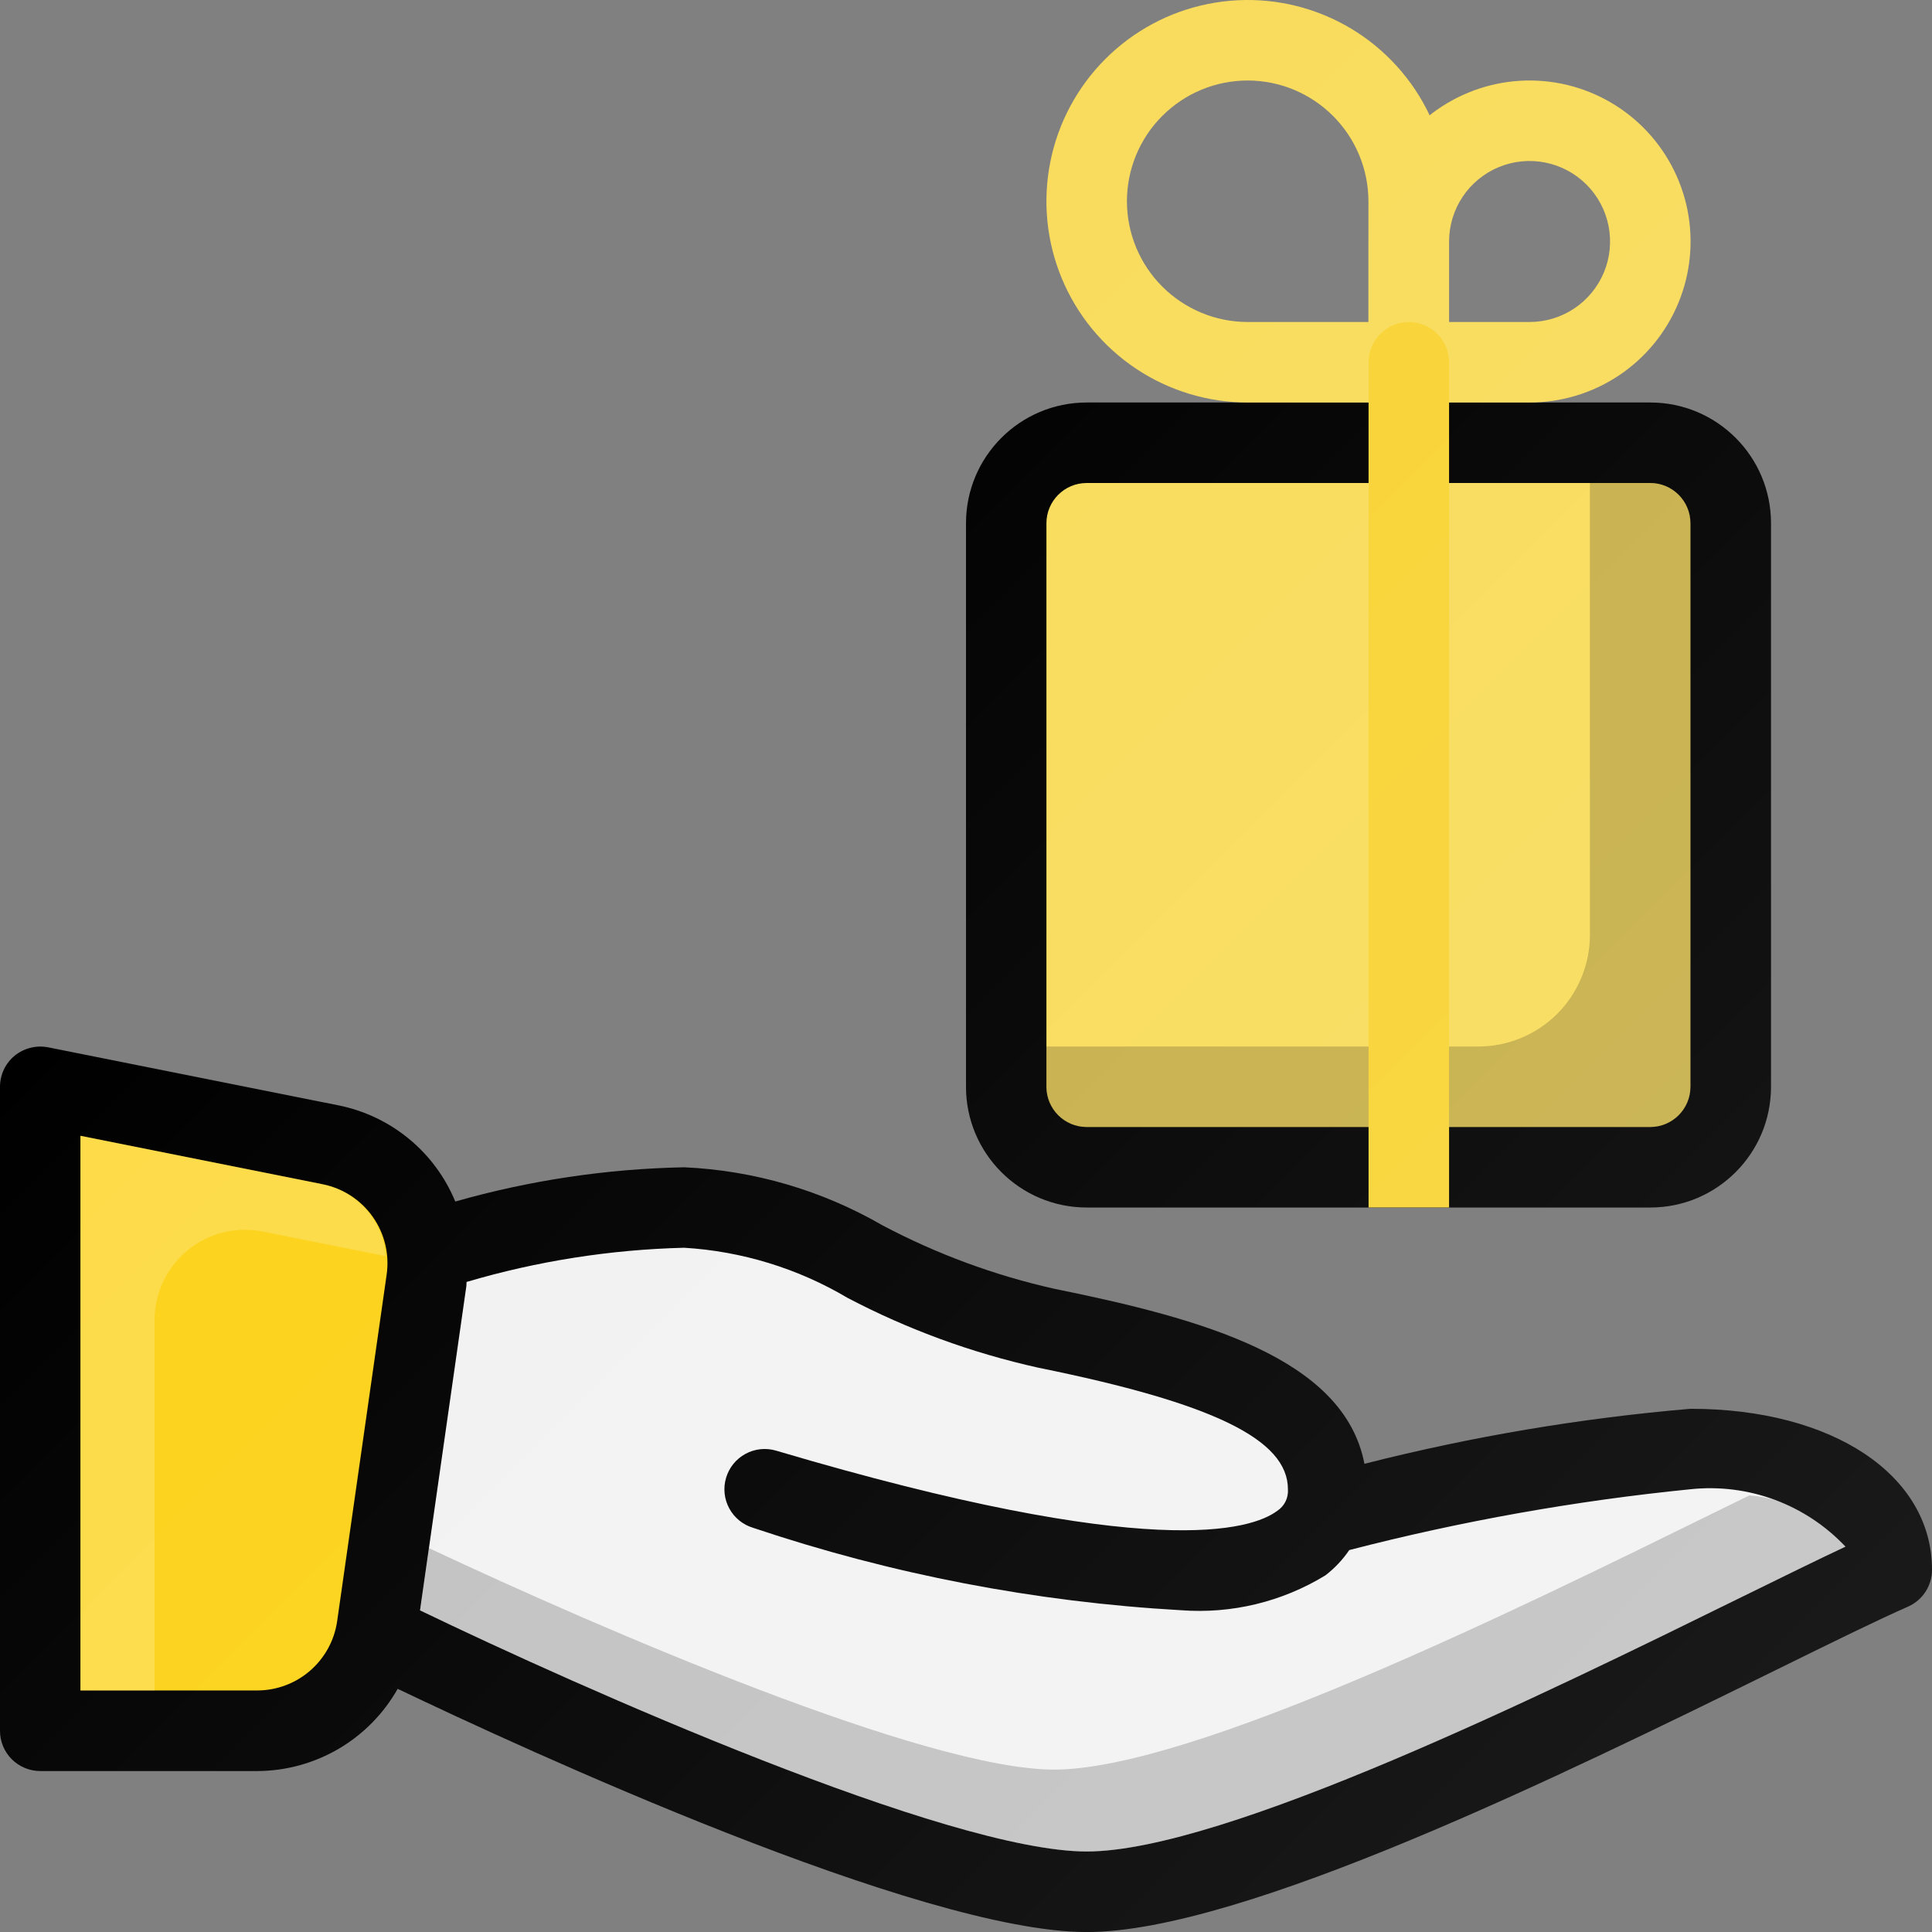 <svg width="54" height="54" viewBox="0 0 54 54" fill="none" xmlns="http://www.w3.org/2000/svg">
<rect x="0" y="0" width="54" height="54" fill="#808080" stroke="none"/>
<path d="M47.25 39.376C44.175 39.638 41.127 40.153 38.136 40.914C37.569 37.954 33.59 36.858 29.474 36.023C27.8 35.648 26.184 35.052 24.668 34.25C22.977 33.272 21.076 32.714 19.125 32.626C16.959 32.668 14.808 32.99 12.725 33.583C12.444 32.902 12 32.3 11.431 31.832C10.862 31.363 10.187 31.042 9.465 30.896L1.346 29.273C1.183 29.241 1.014 29.246 0.853 29.286C0.692 29.326 0.541 29.401 0.412 29.505C0.283 29.611 0.18 29.744 0.108 29.894C0.037 30.045 0 30.209 1.89462e-07 30.375V48.376C-8.55867e-05 48.523 0.029 48.67 0.085 48.806C0.142 48.943 0.225 49.067 0.329 49.171C0.434 49.276 0.558 49.358 0.694 49.415C0.831 49.471 0.977 49.501 1.125 49.501H7.198C7.996 49.497 8.778 49.282 9.466 48.879C10.154 48.475 10.723 47.897 11.115 47.203C14.647 48.891 25.723 54.001 30.375 54.001C34.739 54.001 43.72 49.585 49.663 46.664C51.214 45.901 52.496 45.271 53.328 44.906C53.528 44.818 53.698 44.674 53.817 44.491C53.936 44.308 54 44.094 54 43.876C54 41.226 51.224 39.376 47.25 39.376Z" fill="black"/>
<path d="M7.196 47.249H2.248V31.746L9.021 33.101C9.585 33.214 10.085 33.538 10.417 34.008C10.749 34.477 10.889 35.056 10.807 35.625L9.423 45.316C9.345 45.852 9.077 46.341 8.668 46.696C8.26 47.05 7.737 47.247 7.196 47.249Z" fill="#FCD21A"/>
<path opacity="0.2" d="M4.32 36.901C4.32 36.527 4.403 36.158 4.563 35.82C4.723 35.482 4.956 35.183 5.245 34.946C5.534 34.709 5.872 34.539 6.235 34.449C6.598 34.358 6.976 34.349 7.343 34.422L10.782 35.11C10.746 34.63 10.555 34.174 10.237 33.811C9.92 33.449 9.493 33.199 9.021 33.101L2.248 31.746V47.249H4.32V36.901Z" fill="white"/>
<path d="M48.667 44.644C43.262 47.302 34.213 51.75 30.373 51.75C26.509 51.75 16.24 47.181 11.74 45.01L13.035 35.945C13.041 35.907 13.036 35.869 13.04 35.831C15.017 35.247 17.062 34.926 19.123 34.875C20.734 34.972 22.3 35.452 23.689 36.276C25.373 37.16 27.167 37.816 29.023 38.228C33.912 39.219 35.998 40.235 35.998 41.625C36.006 41.743 35.983 41.861 35.931 41.967C35.878 42.073 35.799 42.163 35.7 42.228C34.987 42.762 32.194 43.661 21.692 40.546C21.406 40.461 21.098 40.494 20.836 40.636C20.573 40.779 20.379 41.019 20.294 41.305C20.209 41.592 20.241 41.9 20.384 42.162C20.526 42.424 20.767 42.619 21.053 42.704C24.916 44.002 28.936 44.776 33.005 45.006C34.421 45.114 35.835 44.773 37.046 44.031C37.304 43.833 37.529 43.595 37.712 43.325C40.842 42.515 44.03 41.947 47.248 41.625C48.045 41.54 48.851 41.641 49.603 41.919C50.355 42.197 51.032 42.646 51.582 43.229C50.796 43.598 49.802 44.087 48.667 44.644Z" fill="#F2F2F2"/>
<path opacity="0.2" d="M48.897 41.797C48.529 41.977 48.165 42.155 47.758 42.355C42.352 45.013 33.304 49.461 29.463 49.461C25.9 49.461 16.899 45.578 11.99 43.271L11.741 45.011C16.241 47.182 26.51 51.752 30.373 51.752C34.214 51.752 43.263 47.303 48.668 44.646C49.803 44.089 50.797 43.6 51.583 43.231C51.256 42.821 50.85 42.483 50.388 42.236C49.926 41.99 49.419 41.84 48.897 41.797Z" fill="black"/>
<path d="M46.125 11.25H30.375C28.511 11.25 27 12.761 27 14.625V30.375C27 32.239 28.511 33.75 30.375 33.75H46.125C47.989 33.75 49.5 32.239 49.5 30.375V14.625C49.5 12.761 47.989 11.25 46.125 11.25Z" fill="black"/>
<path d="M46.123 13.5H30.373C29.752 13.5 29.248 14.004 29.248 14.625V30.375C29.248 30.996 29.752 31.5 30.373 31.5H46.123C46.744 31.5 47.248 30.996 47.248 30.375V14.625C47.248 14.004 46.744 13.5 46.123 13.5Z" fill="#F9DC5C"/>
<path opacity="0.2" d="M46.123 13.5H44.438V26.131C44.438 26.958 44.109 27.752 43.525 28.337C42.94 28.921 42.146 29.25 41.319 29.25H29.248V30.375C29.248 30.673 29.367 30.959 29.578 31.17C29.789 31.381 30.075 31.5 30.373 31.5H46.123C46.421 31.5 46.707 31.381 46.918 31.17C47.129 30.959 47.248 30.673 47.248 30.375V14.625C47.248 14.327 47.129 14.041 46.918 13.83C46.707 13.619 46.421 13.5 46.123 13.5Z" fill="black"/>
<path d="M42.752 11.25H39.377C39.229 11.25 39.083 11.221 38.946 11.165C38.81 11.108 38.686 11.025 38.581 10.921C38.477 10.816 38.394 10.692 38.337 10.556C38.281 10.419 38.252 10.273 38.252 10.125V6.75C38.252 5.86 38.516 4.99 39.01 4.25C39.505 3.51 40.208 2.933 41.03 2.593C41.852 2.252 42.757 2.163 43.63 2.336C44.503 2.51 45.305 2.939 45.934 3.568C46.563 4.197 46.992 4.999 47.166 5.872C47.339 6.745 47.25 7.65 46.909 8.472C46.569 9.294 45.992 9.997 45.252 10.492C44.512 10.986 43.642 11.25 42.752 11.25ZM40.502 9H42.752C43.197 9 43.632 8.868 44.002 8.621C44.372 8.374 44.66 8.022 44.831 7.611C45.001 7.2 45.045 6.748 44.959 6.311C44.872 5.875 44.658 5.474 44.343 5.159C44.028 4.844 43.627 4.63 43.191 4.543C42.755 4.456 42.302 4.501 41.891 4.671C41.48 4.842 41.128 5.13 40.881 5.5C40.634 5.87 40.502 6.305 40.502 6.75V9Z" fill="#F9DC5C"/>
<path d="M39.373 11.25H34.873C33.761 11.25 32.673 10.92 31.748 10.302C30.823 9.684 30.102 8.805 29.676 7.778C29.25 6.75 29.139 5.619 29.356 4.528C29.573 3.436 30.109 2.434 30.896 1.648C31.682 0.861 32.684 0.325 33.776 0.108C34.867 -0.109 35.998 0.002 37.026 0.428C38.053 0.854 38.932 1.575 39.55 2.5C40.168 3.425 40.498 4.512 40.498 5.625V10.125C40.498 10.273 40.469 10.419 40.413 10.556C40.356 10.692 40.273 10.816 40.169 10.921C40.064 11.025 39.94 11.108 39.804 11.165C39.667 11.221 39.521 11.25 39.373 11.25ZM34.873 2.25C33.978 2.25 33.12 2.606 32.487 3.239C31.854 3.871 31.498 4.73 31.498 5.625C31.498 6.52 31.854 7.379 32.487 8.011C33.12 8.644 33.978 9 34.873 9H38.248V5.625C38.247 4.73 37.891 3.872 37.258 3.24C36.626 2.607 35.768 2.251 34.873 2.25Z" fill="#F9DC5C"/>
<path d="M39.377 9C39.229 9 39.083 9.029 38.946 9.085C38.81 9.142 38.686 9.225 38.581 9.329C38.477 9.434 38.394 9.558 38.337 9.694C38.281 9.831 38.252 9.977 38.252 10.125V33.749H40.502V10.125C40.502 9.977 40.473 9.831 40.416 9.694C40.36 9.558 40.277 9.434 40.173 9.329C40.068 9.225 39.944 9.142 39.808 9.085C39.671 9.029 39.525 9 39.377 9Z" fill="#F9D435"/>
<path d="M47.25 39.374C44.175 39.637 41.127 40.151 38.136 40.913C37.569 37.952 33.59 36.857 29.474 36.021C27.8 35.646 26.184 35.05 24.668 34.249C22.977 33.27 21.076 32.713 19.125 32.624C16.959 32.666 14.808 32.988 12.725 33.581C12.444 32.9 12 32.299 11.431 31.831C10.862 31.362 10.187 31.041 9.465 30.895L1.346 29.271C1.183 29.24 1.014 29.244 0.853 29.285C0.692 29.325 0.541 29.4 0.412 29.504C0.283 29.61 0.18 29.742 0.108 29.893C0.037 30.043 0 30.208 1.89462e-07 30.374V48.374C-8.55867e-05 48.522 0.029 48.668 0.085 48.805C0.142 48.941 0.225 49.065 0.329 49.17C0.434 49.274 0.558 49.357 0.694 49.414C0.831 49.47 0.977 49.499 1.125 49.499H7.198C7.996 49.496 8.778 49.281 9.466 48.878C10.154 48.474 10.723 47.896 11.115 47.201C14.647 48.889 25.723 53.999 30.375 53.999C34.739 53.999 43.72 49.584 49.663 46.663C51.214 45.9 52.496 45.269 53.328 44.905C53.528 44.817 53.698 44.672 53.817 44.489C53.936 44.306 54 44.093 54 43.874C54 41.224 51.224 39.374 47.25 39.374ZM30.375 33.749H46.125C47.02 33.748 47.878 33.392 48.51 32.76C49.143 32.127 49.499 31.269 49.5 30.374V14.624C49.499 13.729 49.143 12.871 48.51 12.239C47.878 11.606 47.02 11.25 46.125 11.249H42.75C43.944 11.249 45.088 10.775 45.932 9.931C46.776 9.087 47.25 7.943 47.25 6.749C47.25 5.556 46.776 4.411 45.932 3.567C45.088 2.723 43.944 2.249 42.75 2.249C41.732 2.254 40.745 2.607 39.956 3.25C39.529 2.338 38.865 1.557 38.033 0.99C37.201 0.423 36.232 0.09 35.227 0.025C34.222 -0.039 33.219 0.168 32.321 0.624C31.424 1.08 30.665 1.77 30.126 2.62C29.586 3.47 29.284 4.449 29.253 5.455C29.221 6.462 29.461 7.458 29.946 8.34C30.432 9.222 31.145 9.958 32.012 10.469C32.879 10.981 33.868 11.251 34.875 11.249H30.375C29.48 11.25 28.622 11.606 27.99 12.239C27.357 12.871 27.001 13.729 27 14.624V30.374C27.001 31.269 27.357 32.127 27.99 32.76C28.622 33.392 29.48 33.748 30.375 33.749ZM40.5 6.749C40.5 6.304 40.632 5.869 40.879 5.499C41.126 5.129 41.478 4.841 41.889 4.67C42.3 4.5 42.752 4.456 43.189 4.542C43.625 4.629 44.026 4.844 44.341 5.158C44.656 5.473 44.87 5.874 44.957 6.31C45.044 6.747 44.999 7.199 44.829 7.61C44.658 8.021 44.37 8.373 44 8.62C43.63 8.867 43.195 8.999 42.75 8.999H40.5V6.749ZM31.5 5.624C31.5 4.729 31.856 3.871 32.489 3.238C33.121 2.605 33.98 2.249 34.875 2.249C35.77 2.249 36.629 2.605 37.261 3.238C37.894 3.871 38.25 4.729 38.25 5.624V8.999H34.875C33.98 8.998 33.122 8.642 32.49 8.01C31.857 7.377 31.501 6.519 31.5 5.624Z" fill="url(#paint0_linear_686_3618)"/>
<defs>
<linearGradient id="paint0_linear_686_3618" x1="13.335" y1="16.574" x2="47.551" y2="50.79" gradientUnits="userSpaceOnUse">
<stop stop-color="white" stop-opacity="0"/>
<stop offset="1" stop-color="white" stop-opacity="0.1"/>
</linearGradient>
</defs>
</svg>
